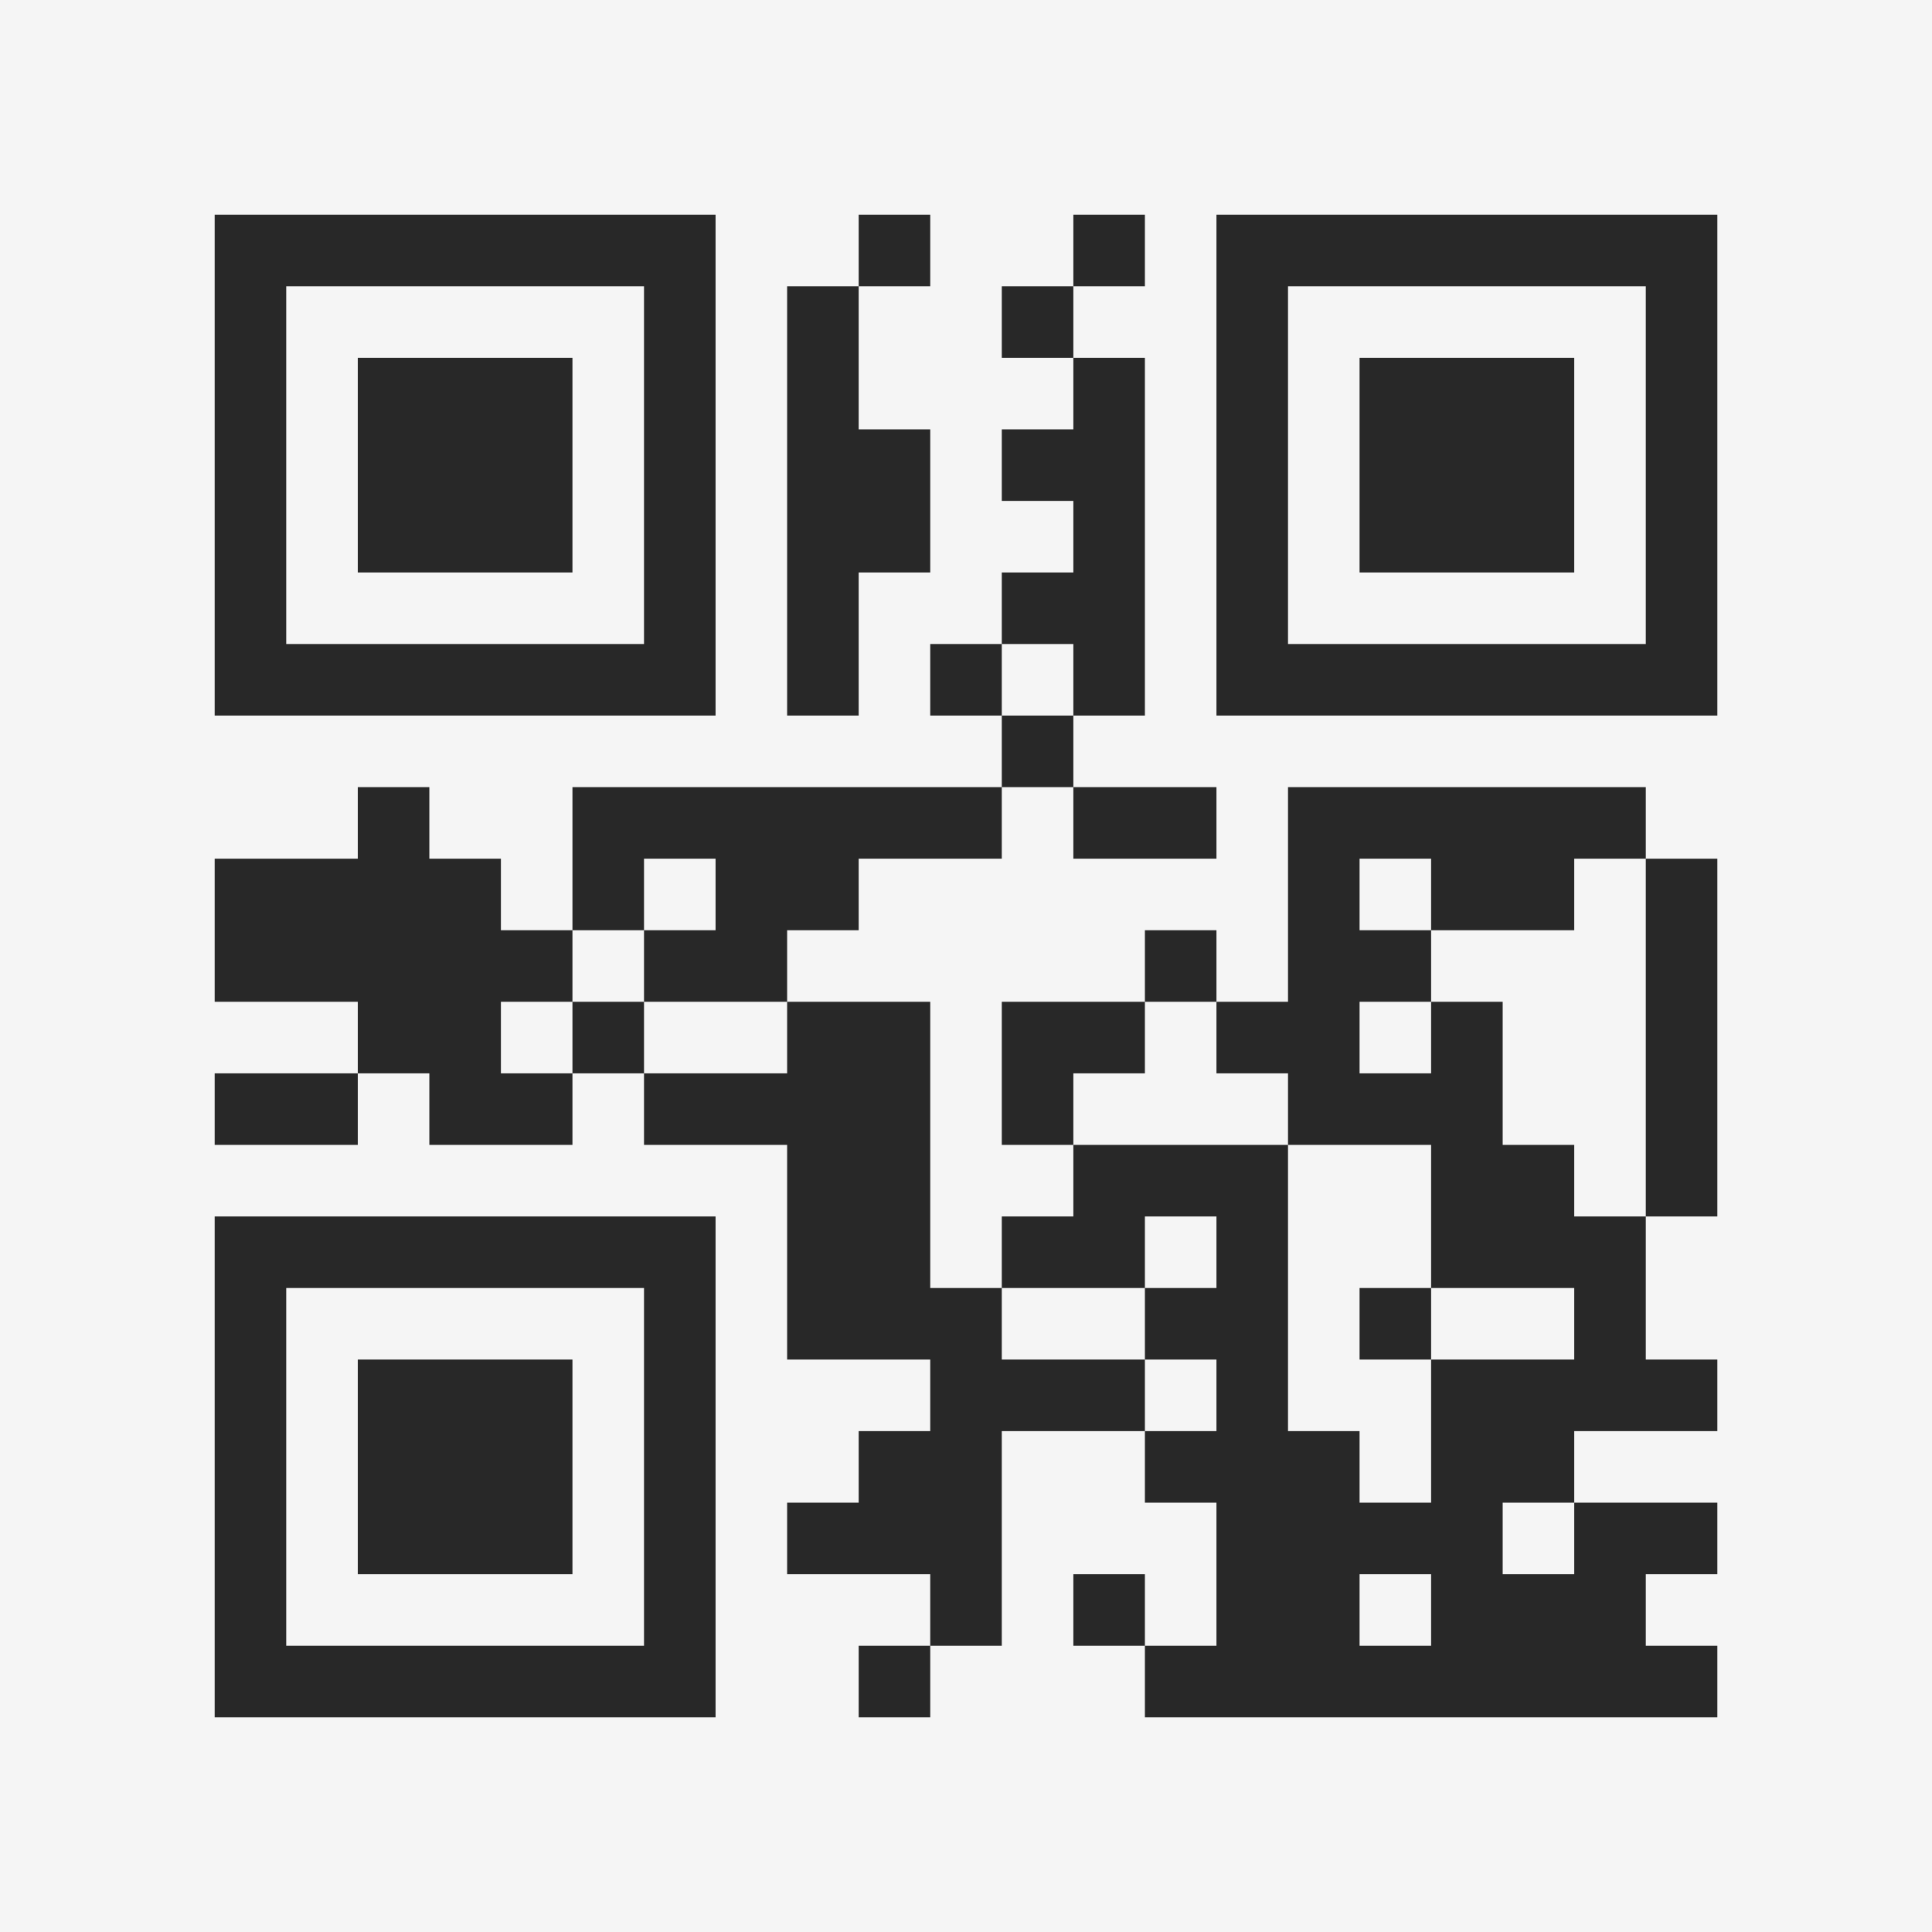 <?xml version="1.0" encoding="UTF-8"?>
<svg xmlns="http://www.w3.org/2000/svg" version="1.1" width="400" height="400" viewBox="0 0 400 400"><rect x="0" y="0" width="400" height="400" fill="#f5f5f5"/><g transform="scale(14.815)"><g transform="translate(3,3)"><path fill-rule="evenodd" d="M9 0L9 1L8 1L8 7L9 7L9 5L10 5L10 3L9 3L9 1L10 1L10 0ZM12 0L12 1L11 1L11 2L12 2L12 3L11 3L11 4L12 4L12 5L11 5L11 6L10 6L10 7L11 7L11 8L5 8L5 10L4 10L4 9L3 9L3 8L2 8L2 9L0 9L0 11L2 11L2 12L0 12L0 13L2 13L2 12L3 12L3 13L5 13L5 12L6 12L6 13L8 13L8 16L10 16L10 17L9 17L9 18L8 18L8 19L10 19L10 20L9 20L9 21L10 21L10 20L11 20L11 17L13 17L13 18L14 18L14 20L13 20L13 19L12 19L12 20L13 20L13 21L21 21L21 20L20 20L20 19L21 19L21 18L19 18L19 17L21 17L21 16L20 16L20 14L21 14L21 9L20 9L20 8L15 8L15 11L14 11L14 10L13 10L13 11L11 11L11 13L12 13L12 14L11 14L11 15L10 15L10 11L8 11L8 10L9 10L9 9L11 9L11 8L12 8L12 9L14 9L14 8L12 8L12 7L13 7L13 2L12 2L12 1L13 1L13 0ZM11 6L11 7L12 7L12 6ZM6 9L6 10L5 10L5 11L4 11L4 12L5 12L5 11L6 11L6 12L8 12L8 11L6 11L6 10L7 10L7 9ZM16 9L16 10L17 10L17 11L16 11L16 12L17 12L17 11L18 11L18 13L19 13L19 14L20 14L20 9L19 9L19 10L17 10L17 9ZM13 11L13 12L12 12L12 13L15 13L15 17L16 17L16 18L17 18L17 16L19 16L19 15L17 15L17 13L15 13L15 12L14 12L14 11ZM13 14L13 15L11 15L11 16L13 16L13 17L14 17L14 16L13 16L13 15L14 15L14 14ZM16 15L16 16L17 16L17 15ZM18 18L18 19L19 19L19 18ZM16 19L16 20L17 20L17 19ZM0 0L0 7L7 7L7 0ZM1 1L1 6L6 6L6 1ZM2 2L2 5L5 5L5 2ZM14 0L14 7L21 7L21 0ZM15 1L15 6L20 6L20 1ZM16 2L16 5L19 5L19 2ZM0 14L0 21L7 21L7 14ZM1 15L1 20L6 20L6 15ZM2 16L2 19L5 19L5 16Z" fill="#282828"/></g></g></svg>
